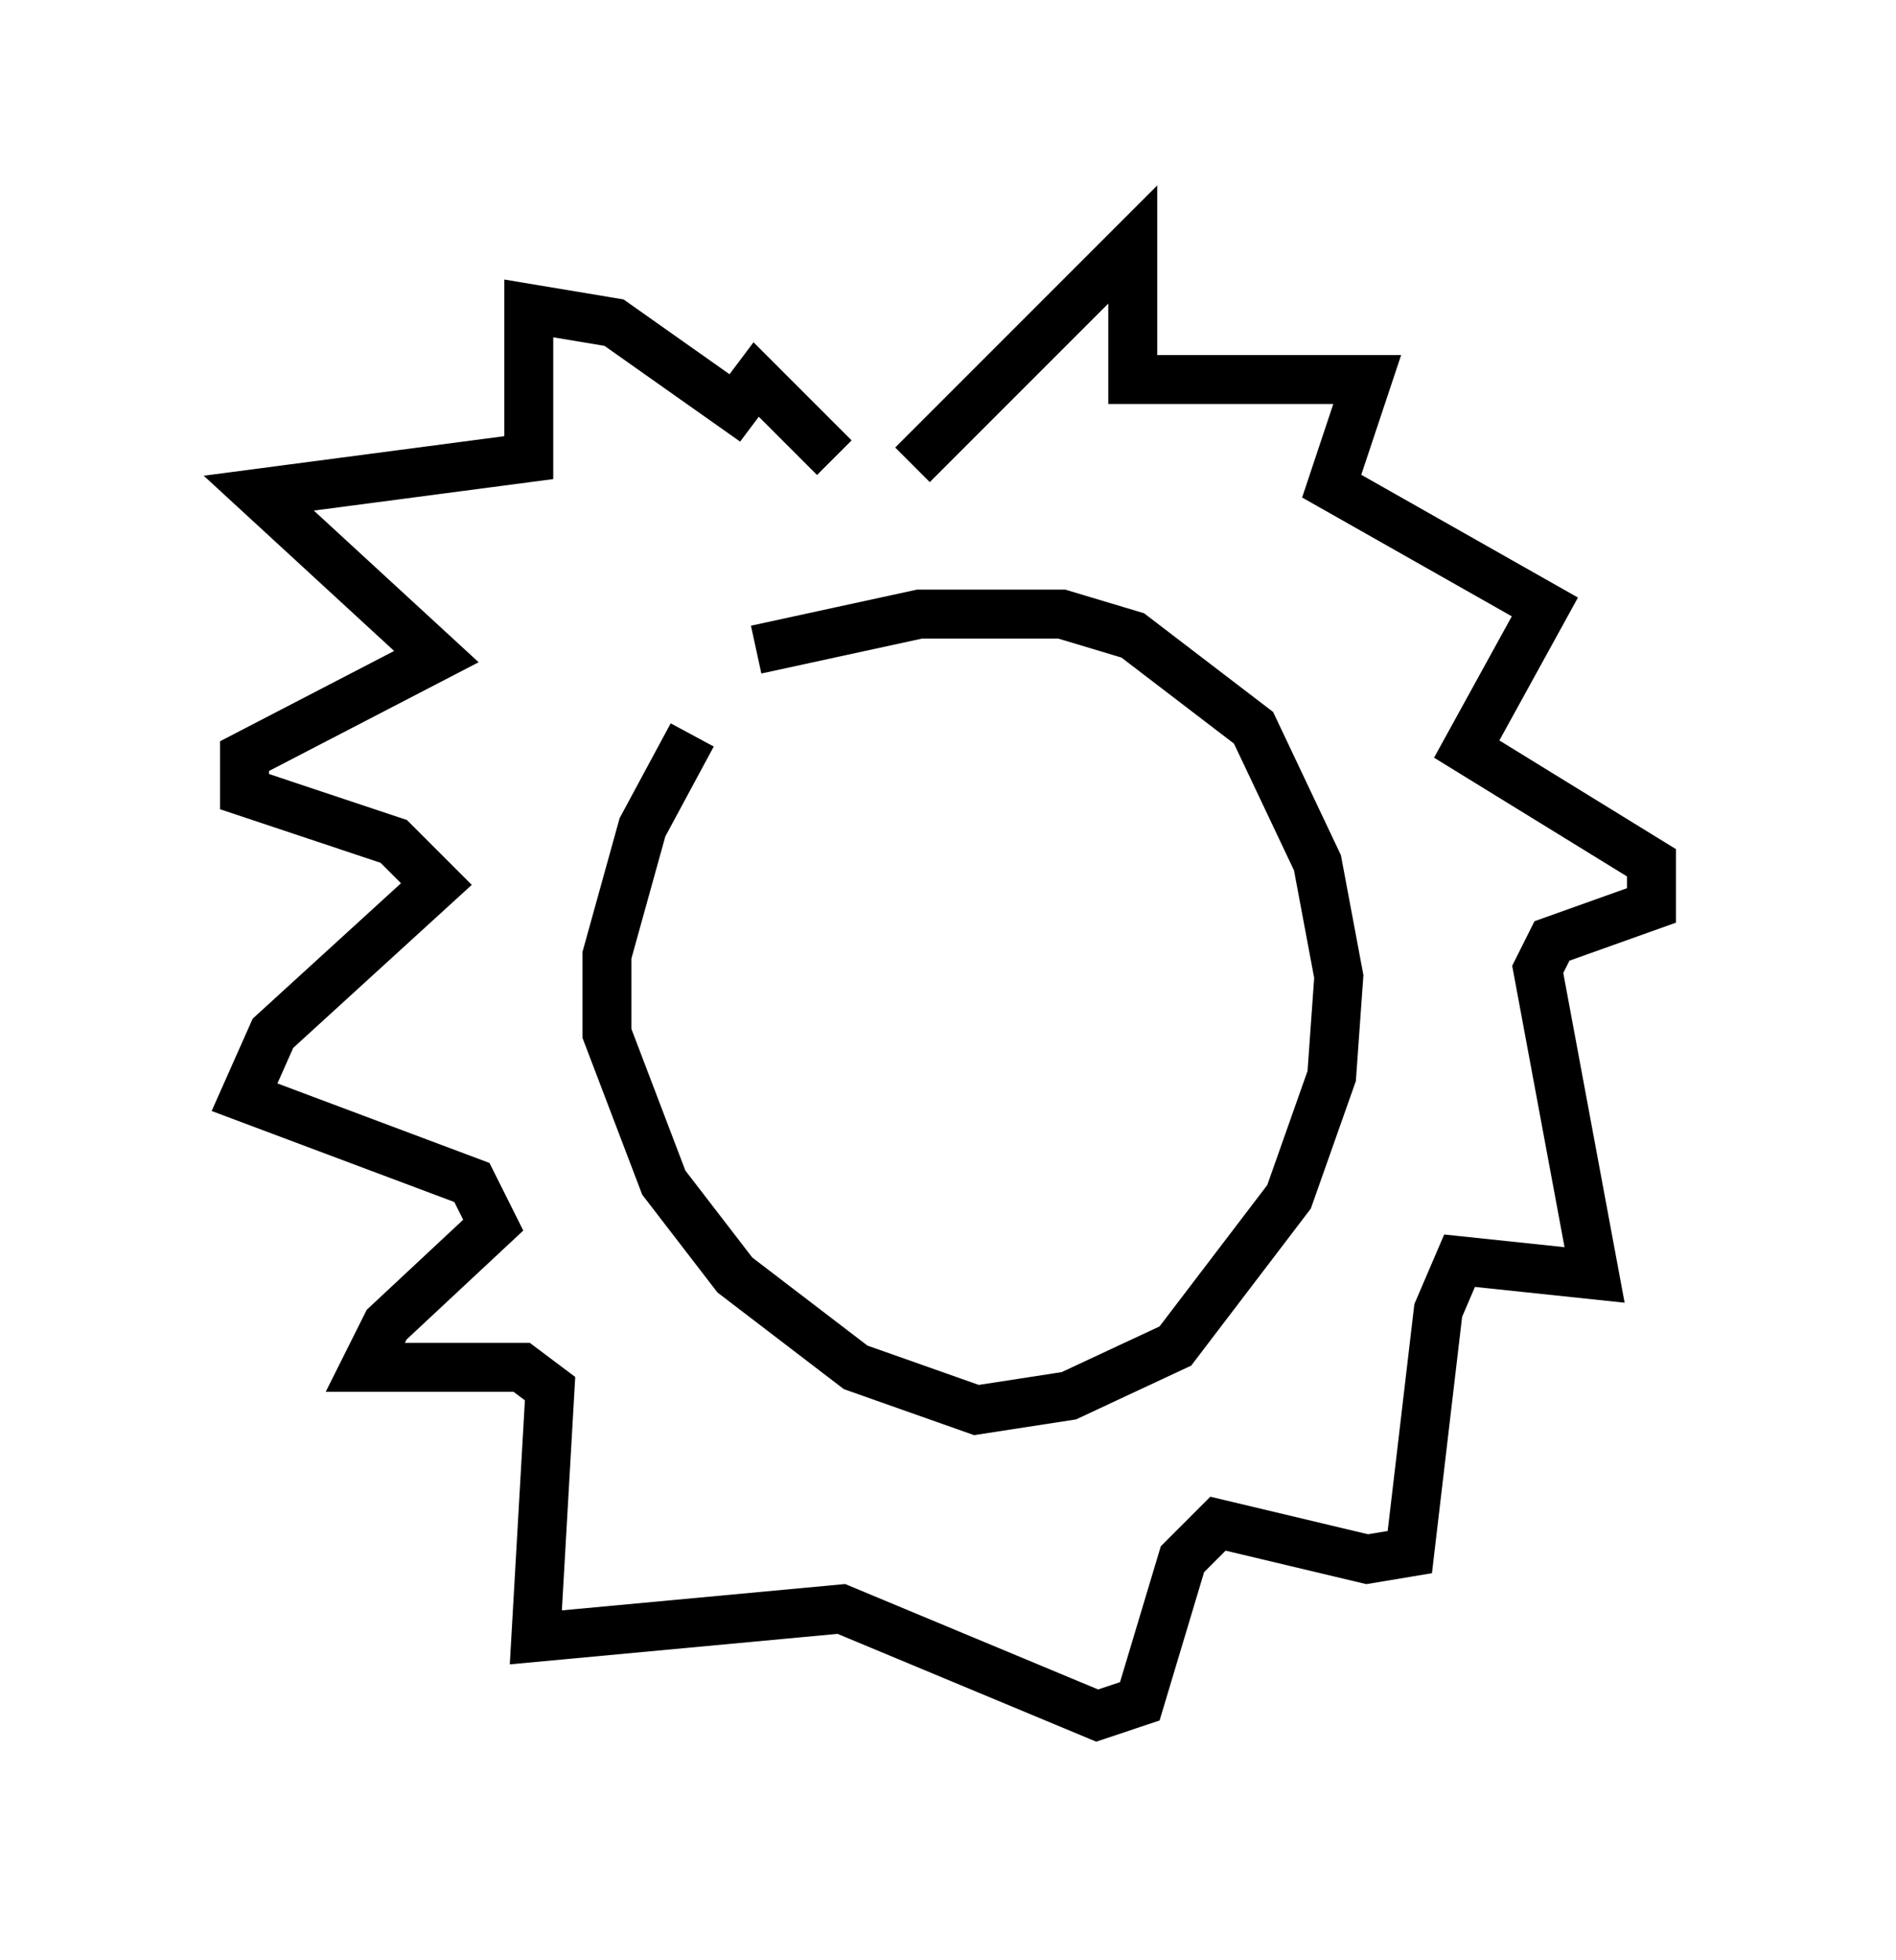 <?xml version="1.0" encoding="utf-8" ?>
<svg baseProfile="full" height="40.067" version="1.1" width="38.76" xmlns="http://www.w3.org/2000/svg" xmlns:ev="http://www.w3.org/2001/xml-events" xmlns:xlink="http://www.w3.org/1999/xlink"><defs /><rect fill="white" height="40.067" width="38.76" x="0" y="0" /><path d="M16.039, 13.86 m-1.888, 1.162 l-1.017, 1.888 -0.726, 2.615 l0.0, 1.598 1.162, 3.05 l1.453, 1.888 2.469, 1.888 l2.469, 0.872 1.888, -0.291 l2.179, -1.017 2.324, -3.05 l0.872, -2.469 0.145, -2.034 l-0.436, -2.324 -1.307, -2.76 l-2.469, -1.888 -1.453, -0.436 l-2.905, 0.0 -3.341, 0.726 m3.196, -3.777 l4.503, -4.503 0.0, 2.76 l4.793, 0.0 -0.726, 2.179 l4.358, 2.469 -1.598, 2.905 l3.777, 2.324 0.0, 0.872 l-2.034, 0.726 -0.291, 0.581 l1.162, 6.246 -2.76, -0.291 l-0.436, 1.017 -0.581, 4.939 l-0.872, 0.145 -3.05, -0.726 l-0.726, 0.726 -0.872, 2.905 l-0.872, 0.291 -5.229, -2.179 l-6.246, 0.581 0.291, -5.084 l-0.581, -0.436 -3.196, 0.0 l0.436, -0.872 2.179, -2.034 l-0.436, -0.872 -4.648, -1.743 l0.581, -1.307 3.341, -3.05 l-0.872, -0.872 -3.05, -1.017 l0.0, -0.726 3.922, -2.034 l-3.631, -3.341 5.52, -0.726 l0.0, -3.05 1.743, 0.291 l2.469, 1.743 0.436, -0.581 l1.598, 1.598 " fill="none" stroke="black" stroke-width="1" /></svg>